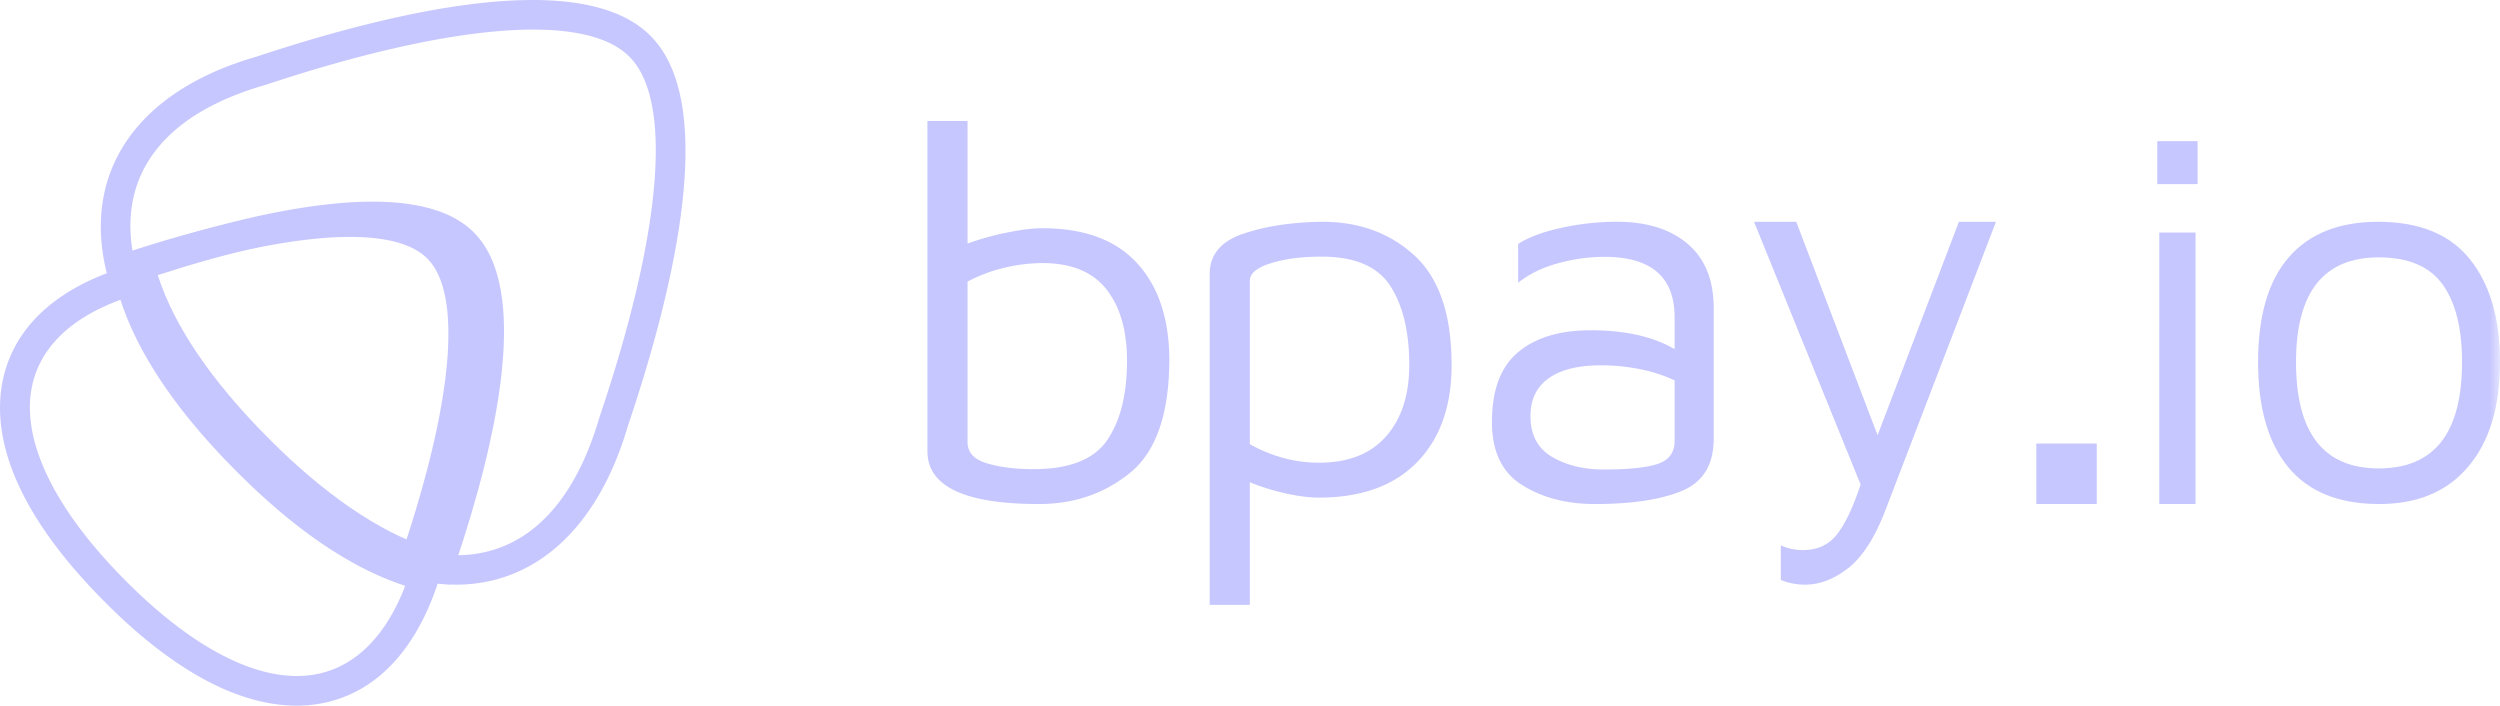 <svg xmlns="http://www.w3.org/2000/svg" xmlns:xlink="http://www.w3.org/1999/xlink" width="124" height="35" viewBox="0 0 124 35">
    <defs>
        <path id="a" d="M0 35h124V0H0z"/>
    </defs>
    <g fill="none" fill-rule="evenodd">
        <path fill="#C7C7FF" d="M21.49 27.446c3.867.602 6.779-1.753 8.234-6.72l.009-.029c3.14-9.299 3.66-15.839 1.425-17.942C28.93.626 22.37 1.16 13.16 4.213 8.248 5.619 5.943 8.518 6.57 12.428c5.677-1.834 12.815-3.361 15.595-.713 2.832 2.666 1.24 9.93-.676 15.73M22.61 29a9.298 9.298 0 0 1-2.252-.288l-.755-.188.333-1.082c2.573-7.632 3.012-12.97 1.211-14.663-1.8-1.716-7.152-1.268-14.687 1.229a5.47 5.47 0 0 0-.212.063l-.758.254-.193-.772C4.04 8.518 6.817 4.503 12.723 2.81 19.693.5 28.751-1.577 32.176 1.693c3.466 3.262 1.35 12.379-1.04 19.458C29.652 26.2 26.547 29 22.61 29"/>
        <path fill="#C7C7FF" d="M7.825 13.645c.804 2.508 2.635 5.213 5.453 8.052 2.768 2.796 5.512 4.676 7.985 5.48 2.528-7.603 2.939-12.928 1.123-14.635-1.806-1.72-7.099-1.314-14.56 1.103zM22.272 29l-.694-.173c-2.958-.735-6.111-2.78-9.375-6.078-3.265-3.288-5.294-6.457-6.035-9.416L6 12.662l.66-.22c.085-.03.171-.055.26-.079 5.889-1.95 13.572-3.702 16.507-.908 2.969 2.792 1.184 10.52-.838 16.517L22.272 29z"/>
        <path fill="#C7C7FF" d="M5.975 14.87c-2.383.873-3.876 2.274-4.338 4.078-.686 2.688.94 6.183 4.58 9.84 3.575 3.604 7.01 5.241 9.674 4.609 1.835-.435 3.28-1.93 4.208-4.341-2.675-.864-5.503-2.787-8.422-5.73-2.923-2.938-4.838-5.78-5.702-8.457M14.706 35c-2.277 0-5.49-1.094-9.543-5.18-5.15-5.175-5.54-8.965-4.961-11.233.64-2.504 2.733-4.358 6.056-5.361L7.004 13l.189.751c.66 2.64 2.525 5.514 5.54 8.544 2.966 2.992 5.906 4.914 8.503 5.558l.764.19-.238.745c-1.074 3.347-2.985 5.435-5.526 6.038a6.62 6.62 0 0 1-1.53.174M54.917 21.829c.654-.961.982-2.271.982-3.931 0-1.503-.342-2.687-1.023-3.551-.682-.865-1.742-1.298-3.18-1.298a8.14 8.14 0 0 0-1.894.236 7.559 7.559 0 0 0-1.811.682v7.967c0 .507.322.856.968 1.048.645.192 1.41.288 2.294.288 1.788 0 3.01-.48 3.664-1.441m1.493-8.766c1.06 1.162 1.59 2.774 1.59 4.835-.018 2.656-.664 4.503-1.935 5.543C54.793 24.481 53.28 25 51.53 25c-3.687 0-5.53-.874-5.53-2.62V6h1.99v6.08a13.8 13.8 0 0 1 1.923-.538c.71-.148 1.304-.222 1.783-.222 2.083 0 3.654.58 4.714 1.743M68.752 21.64c.765-.874 1.147-2.053 1.147-3.538 0-1.642-.313-2.948-.94-3.917-.626-.97-1.76-1.455-3.401-1.455-.996 0-1.839.109-2.53.328-.692.218-1.037.51-1.037.877v8.098c1.107.612 2.248.917 3.429.917 1.455 0 2.566-.436 3.332-1.31m1.424-8.95C71.392 13.819 72 15.622 72 18.103c0 2.044-.57 3.651-1.714 4.823-1.143 1.17-2.765 1.755-4.866 1.755-.48 0-1.033-.07-1.66-.21a11.017 11.017 0 0 1-1.769-.55V30H60V13.594c0-.96.557-1.628 1.673-2.004 1.115-.376 2.42-.572 3.913-.59 1.843 0 3.373.564 4.59 1.69M82.236 23.005c.55-.187.825-.566.825-1.137v-2.999a7.286 7.286 0 0 0-1.675-.548 9.638 9.638 0 0 0-1.992-.2c-1.116 0-1.976.213-2.578.641-.602.43-.904 1.053-.904 1.875 0 .928.355 1.601 1.064 2.02.708.42 1.567.63 2.577.63 1.24 0 2.134-.094 2.683-.282m1.475-10.907C84.57 12.83 85 13.891 85 15.283v6.477c0 1.285-.523 2.146-1.568 2.584-1.045.437-2.488.656-4.33.656-1.4 0-2.6-.313-3.6-.938C74.5 23.439 74 22.395 74 20.931c0-1.589.434-2.744 1.302-3.467.867-.722 2.063-1.083 3.586-1.083 1.719 0 3.11.312 4.173.937v-1.58c0-1.998-1.16-2.998-3.48-2.998-.763 0-1.533.107-2.313.322-.78.213-1.434.535-1.966.963v-1.927c.532-.34 1.252-.606 2.166-.803.912-.196 1.82-.295 2.723-.295 1.488 0 2.66.366 3.52 1.098M99 11l-5.463 14.254c-.529 1.388-1.146 2.358-1.852 2.914-.706.554-1.425.832-2.157.832-.409 0-.809-.078-1.2-.234v-1.717c.34.156.705.235 1.098.235.732 0 1.302-.27 1.71-.807.409-.538.792-1.352 1.15-2.445L87 11h2.094l4.034 10.587L97.162 11H99z"/>
        <mask id="b" fill="#fff">
            <use xlink:href="#a"/>
        </mask>
        <path fill="#C7C7FF" d="M101 25h3v-3h-3zM107.1 25h1.8V11.534h-1.8V25zM107 9.132h2V7h-2v2.132zM122.117 17.96c0-1.677-.322-2.963-.966-3.854-.646-.893-1.7-1.34-3.164-1.34-2.737 0-4.104 1.732-4.104 5.194 0 3.516 1.367 5.273 4.104 5.273 2.754 0 4.13-1.757 4.13-5.273m-8.614 5.22C112.5 21.966 112 20.226 112 17.96c0-2.302.51-4.038 1.53-5.206 1.02-1.169 2.496-1.754 4.43-1.754 2.04 0 3.557.62 4.55 1.86.994 1.241 1.49 2.941 1.49 5.1 0 2.213-.523 3.939-1.569 5.18-1.045 1.24-2.518 1.86-4.418 1.86-2.004 0-3.507-.607-4.51-1.82" mask="url(#b)"/>
    </g>
</svg>
